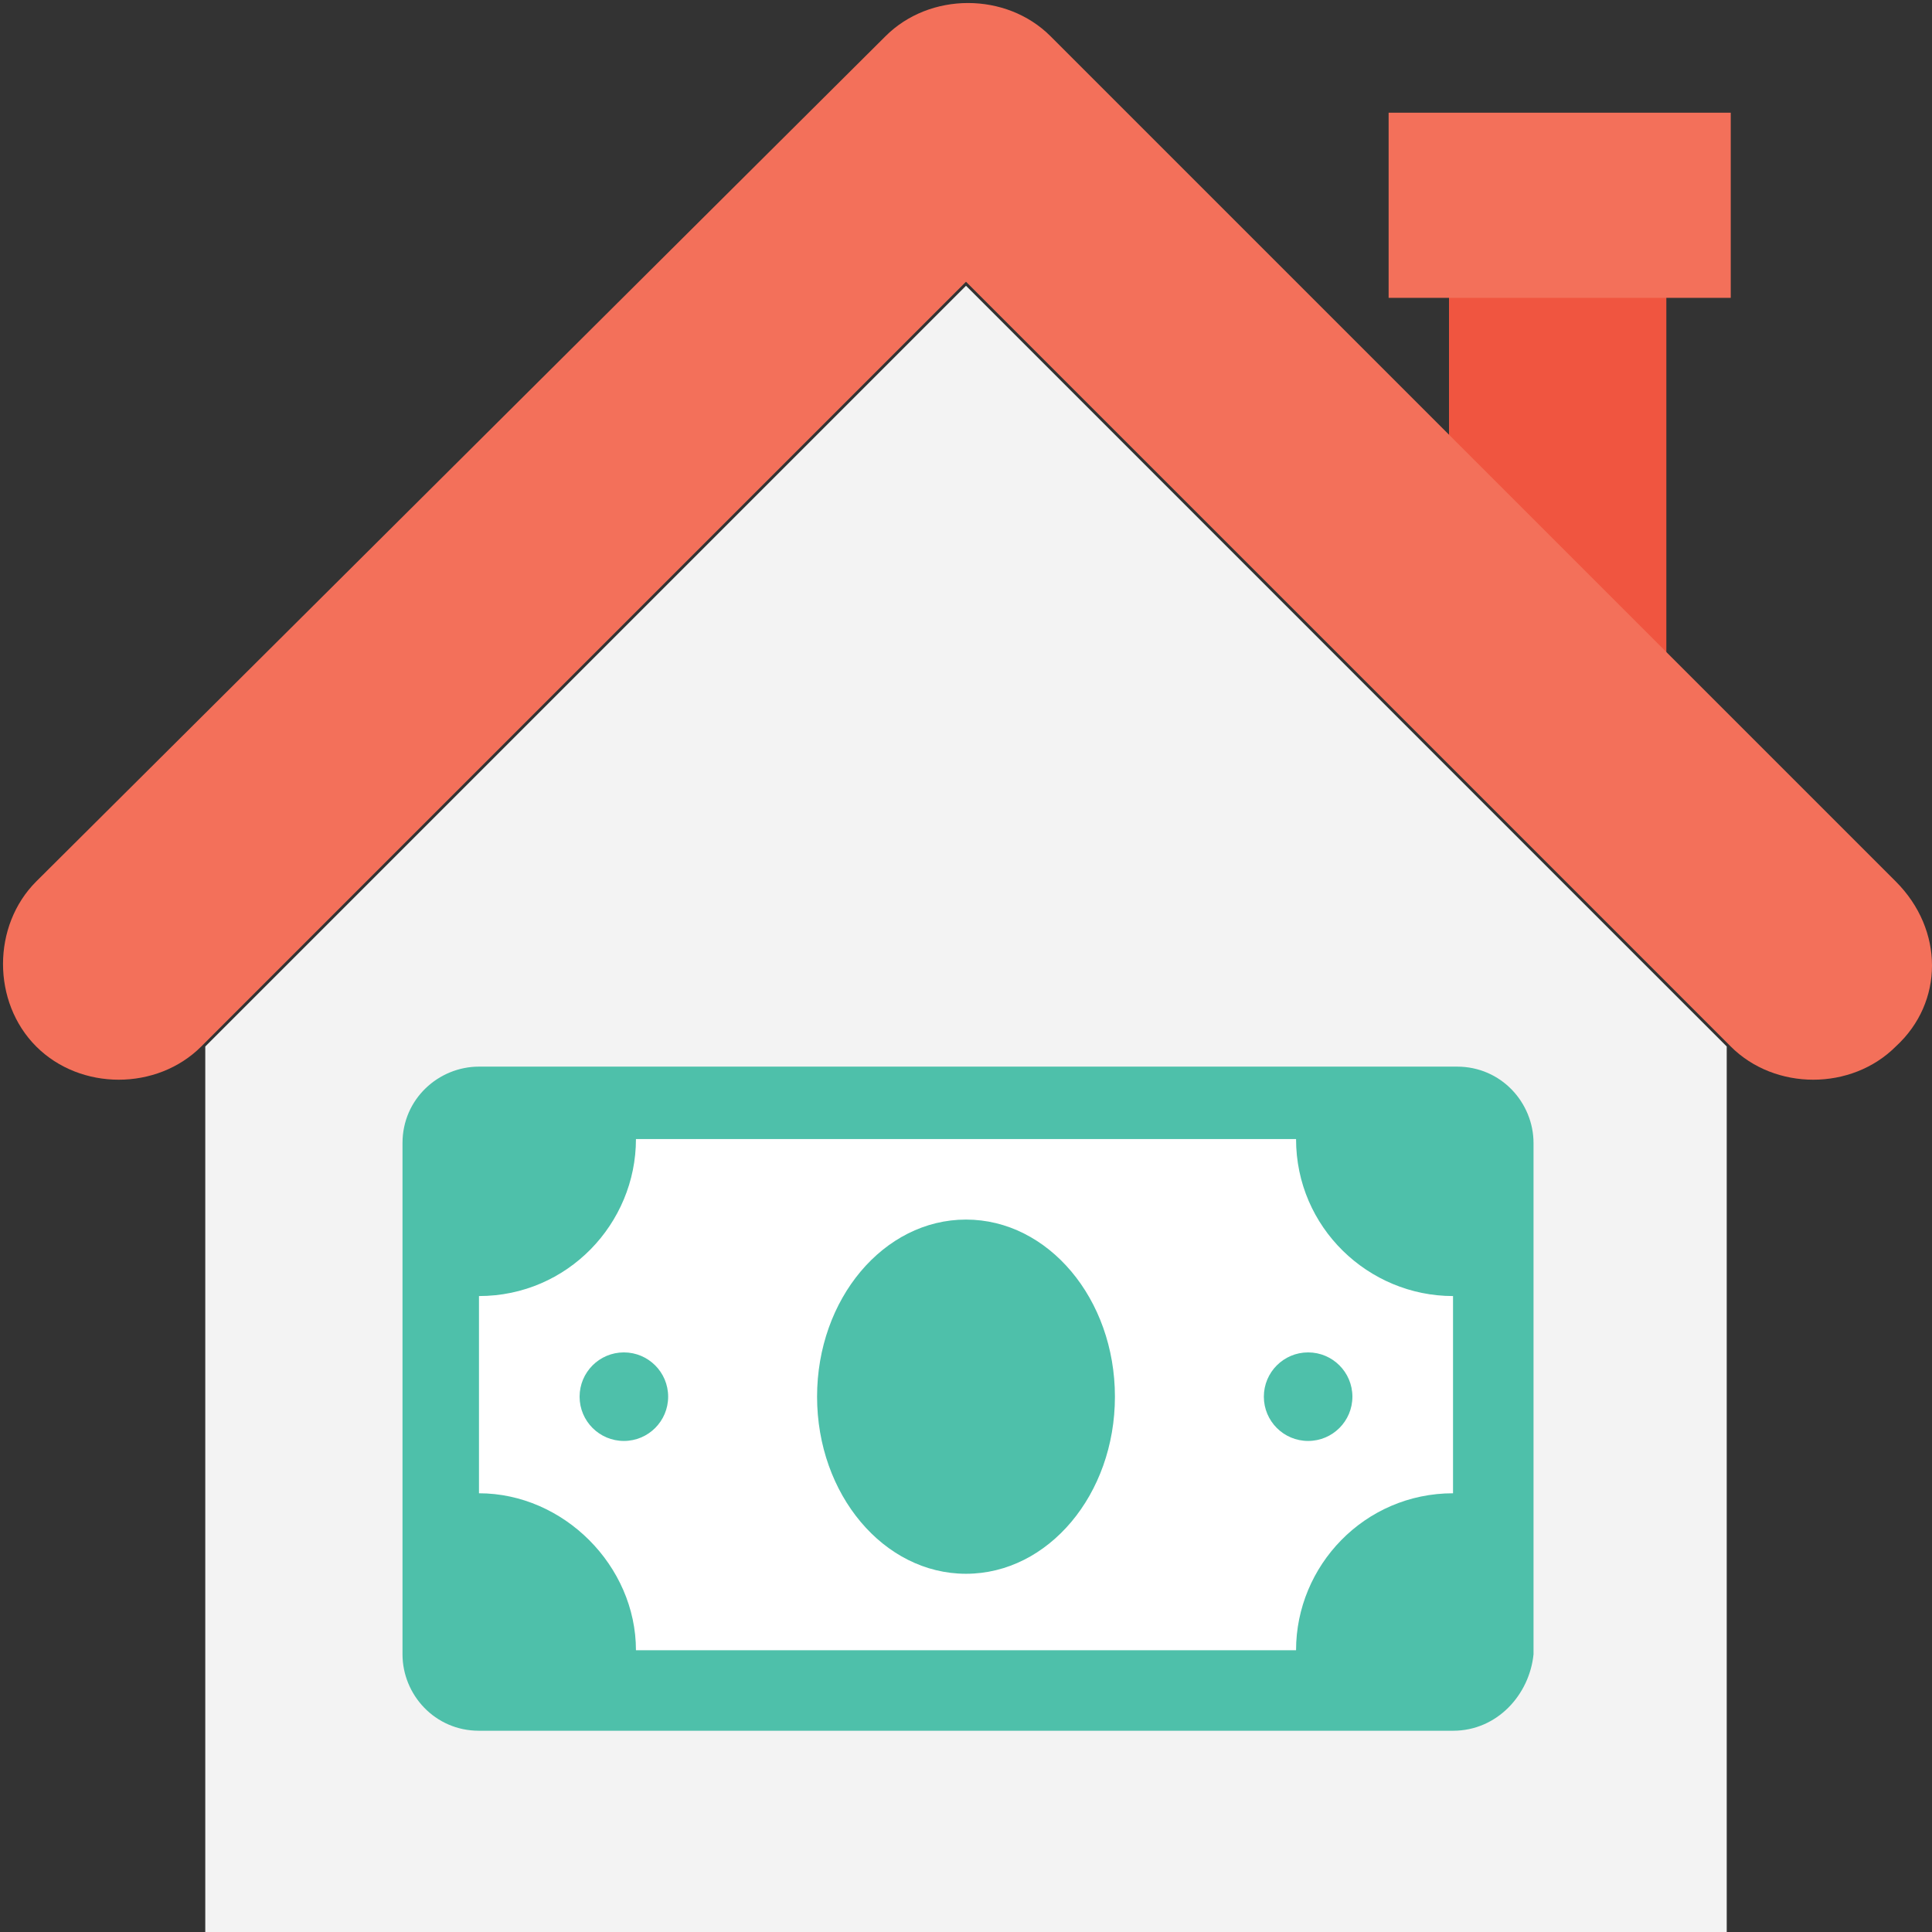 <?xml version="1.0" encoding="utf-8"?>
<!-- Generator: Adobe Illustrator 18.0.0, SVG Export Plug-In . SVG Version: 6.00 Build 0)  -->
<!DOCTYPE svg PUBLIC "-//W3C//DTD SVG 1.1//EN" "http://www.w3.org/Graphics/SVG/1.1/DTD/svg11.dtd">
<svg version="1.1" id="Layer_1" xmlns="http://www.w3.org/2000/svg" xmlns:xlink="http://www.w3.org/1999/xlink" x="0px" y="0px"
	 viewBox="0 0 48 48" enable-background="new 0 0 48 48" xml:space="preserve">
<rect x="0" y="0" width="48" height="48" fill="#333333" stroke="none"/>
<g>
	<g>
		<polygon fill="#F3F3F3" points="42.9,26 42.9,48 5.1,48 5.1,26 24,7.1 		"/>
		<rect x="36" y="5.7" fill="#F05540" width="5.4" height="11.1"/>
		<path fill="#F3705A" d="M47.1,21.9L26.1,0.9c-1.1-1.1-3-1.1-4.1,0L0.9,21.9c-1.1,1.1-1.1,3,0,4.1c1.1,1.1,3,1.1,4.1,0l19-19l19,19
			c1.1,1.1,3,1.1,4.1,0h0C48.3,24.9,48.3,23.1,47.1,21.9z"/>
		<rect x="34.5" y="2.8" fill="#F3705A" width="8.5" height="4.6"/>
	</g>
	<g>
		<path fill="#4EC0AA" d="M36.1,43H11.9c-1.1,0-1.9-0.9-1.9-1.9l0-12.7c0-1.1,0.9-1.9,1.9-1.9h24.3c1.1,0,1.9,0.9,1.9,1.9l0,12.7
			C38,42.1,37.2,43,36.1,43z"/>
		<g>
			<path fill="#FFFFFF" d="M11.9,37.1l0-4.9c2.2,0,3.9-1.8,3.9-3.9h16.4c0,2.2,1.8,3.9,3.9,3.9l0,4.9c-2.2,0-3.9,1.8-3.9,3.9H15.8
				C15.8,38.9,14,37.1,11.9,37.1z"/>
		</g>
		<ellipse fill="#4EC0AA" cx="24" cy="34.7" rx="3.7" ry="4.4"/>
		<circle fill="#4EC0AA" cx="32.5" cy="34.7" r="1.1"/>
		<circle fill="#4EC0AA" cx="15.5" cy="34.7" r="1.1"/>
	</g>
</g>
</svg>
